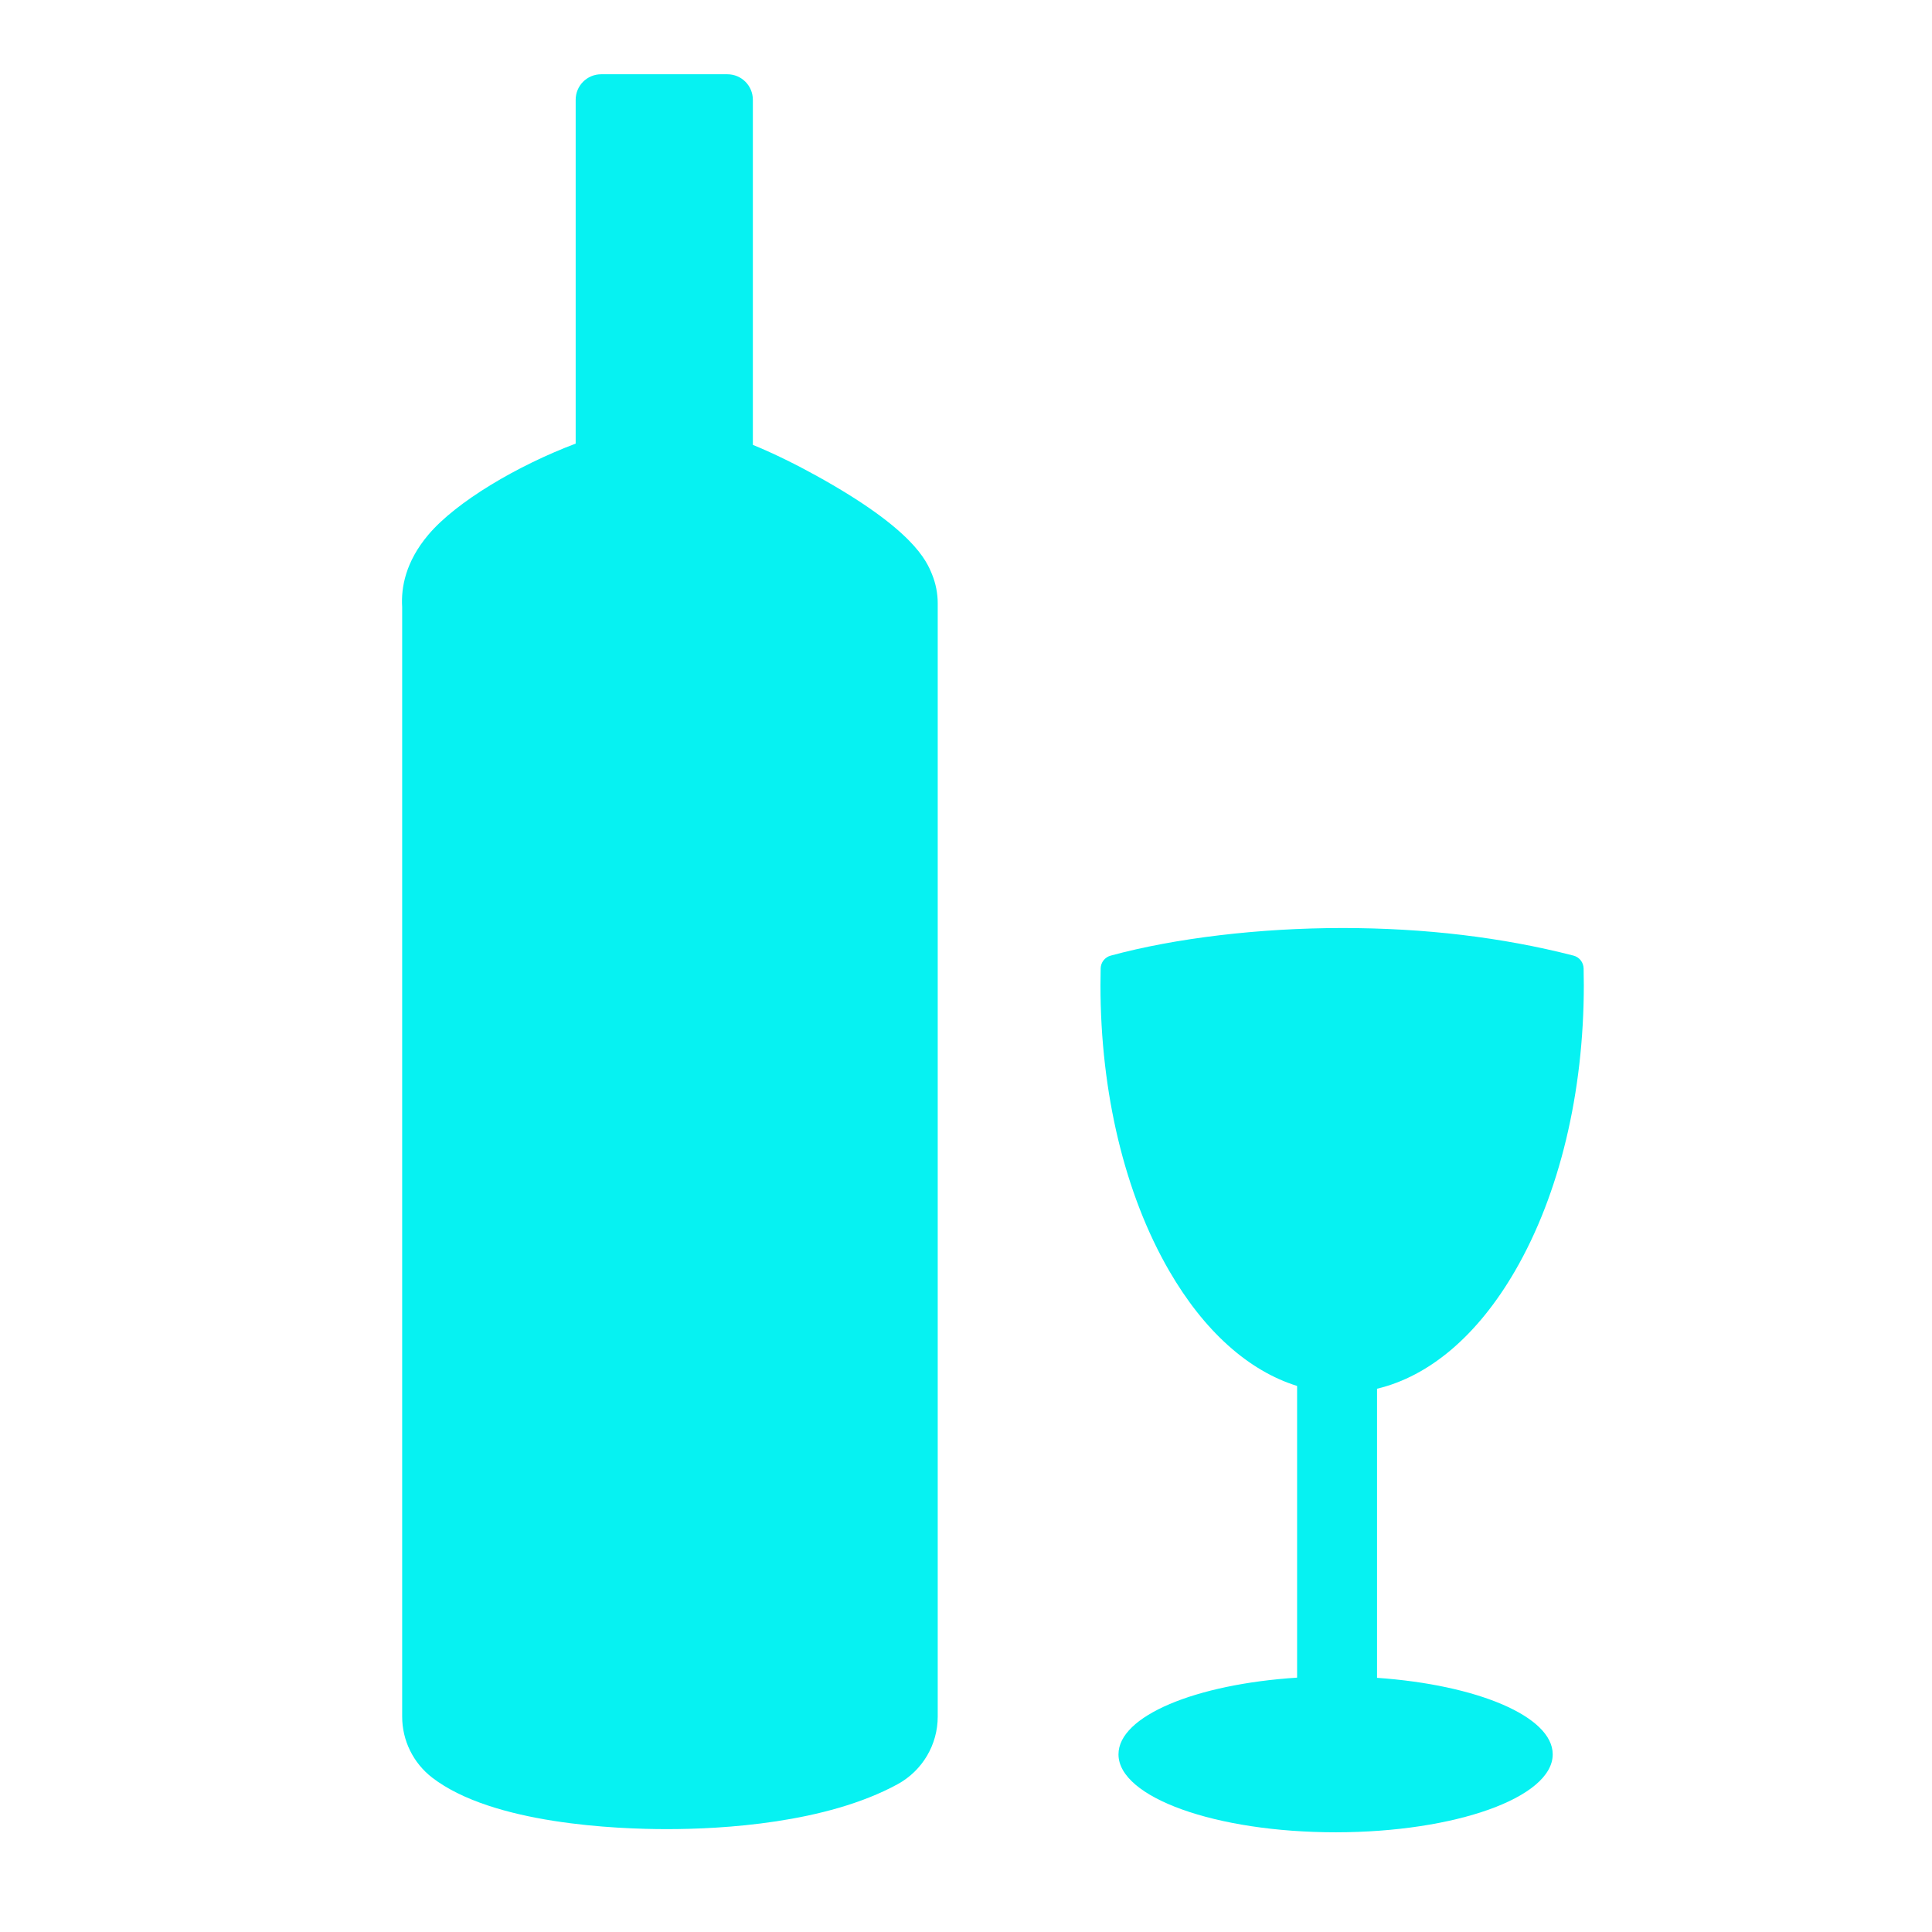 <svg enable-background="new 0 0 580 580" height="580" viewBox="0 0 580 580" width="580" xmlns="http://www.w3.org/2000/svg">
<path d="m244.897 142.712c-5.551-3.063-12.103-6.376-18.884-9.163v-103.605c0-4.225-3.425-7.649-7.649-7.649h-37.893c-4.225 0-7.649 3.425-7.649 7.649v103.23c-17.422 6.57-35.835 17.419-44.24 27.374-6.854 8.117-8.216 15.891-7.848 21.666v333.124c0 7.179 3.334 13.95 9.025 18.327 18.134 13.947 55.303 15.453 70.441 15.453 16.654 0 47.799-1.753 69.28-13.491 7.418-4.055 12.033-11.835 12.033-20.289v-334.19c0-2.989-.579-5.949-1.706-8.717-1.644-4.034-5.49-13.482-34.91-29.719z" fill="rgba(6,242,242,1.0)" fill-opacity="1" stroke="rgba(255,255,255,1.0)" stroke-opacity="1" stroke-width="0.0"/>
<path d="m413.399 503.696v-86.789c15.773-3.765 30.224-16.017 41.466-35.442 13.289-22.961 20.607-53.407 20.607-85.73 0-1.683-.021-3.354-.061-5.021-.044-1.819-1.29-3.387-3.052-3.84-21.372-5.492-44.704-8.277-69.35-8.277-24.875 0-50.238 3.022-69.587 8.292-1.735.473-2.953 2.029-2.995 3.827-.039 1.666-.061 3.337-.061 5.019 0 32.323 7.318 62.77 20.607 85.73 10.516 18.17 23.838 30.061 38.424 34.604v87.57c-30.498 1.96-53.641 11.522-53.618 23.026 0 .012 0 .022 0 .034.026 12.914 29.228 23.376 65.224 23.366 35.996-.009 65.156-10.485 65.13-23.4 0-.011 0-.022 0-.033-.022-11.381-22.709-20.853-52.734-22.936z" fill="rgba(6,242,242,1.0)" fill-opacity="1" stroke="rgba(255,255,255,1.0)" stroke-opacity="1" stroke-width="0.0"/>
</svg>
